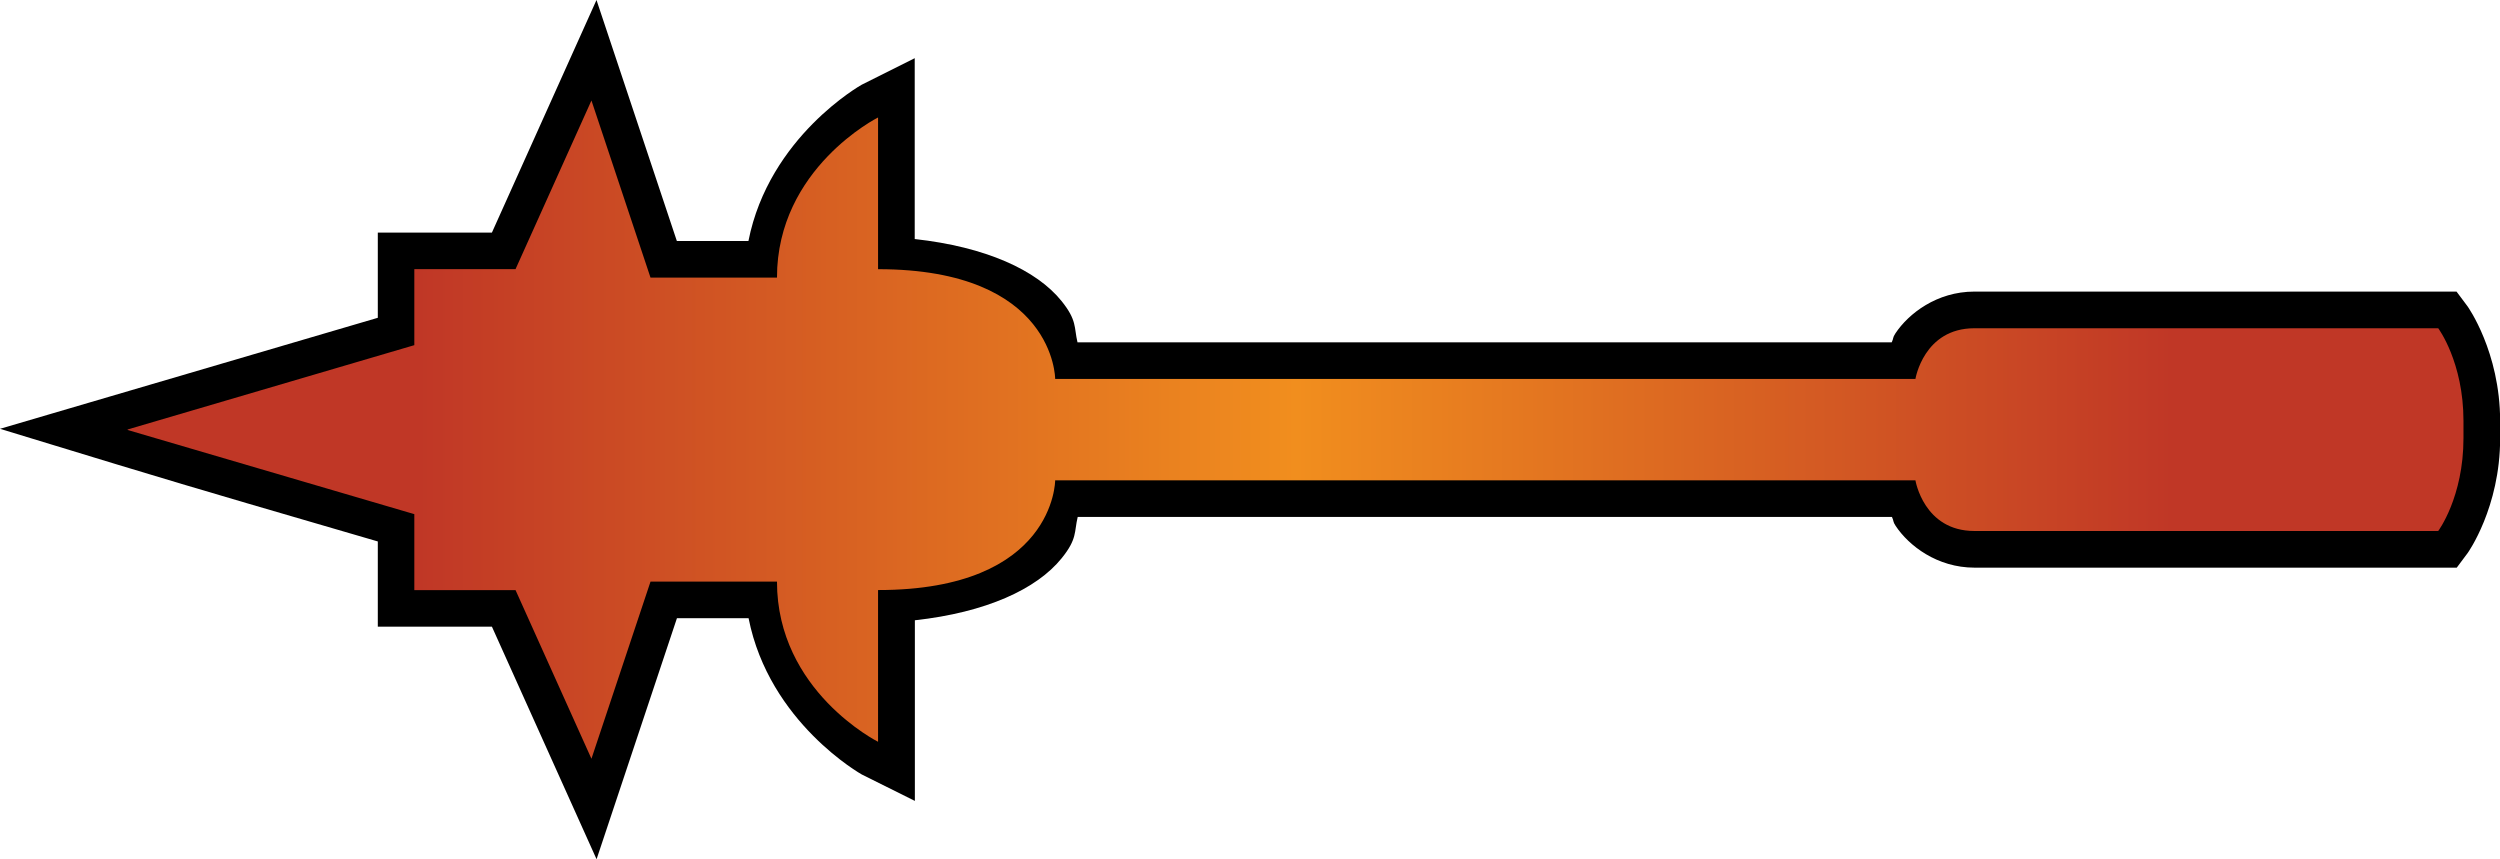 <?xml version="1.0" encoding="UTF-8" standalone="no"?>
<svg
   version="1.1"
   width="34.158"
   height="11.74"
   viewBox="0 0 34.158 11.74"
   id="svg4"
   xmlns="http://www.w3.org/2000/svg"
   xmlns:svg="http://www.w3.org/2000/svg">
  <defs>
    <!-- This is the gradient that will actually be used on
     the cards. The colors themselves will be provided by the
     template, but the x values, y values, and offsets will be
     used from the SVG. -->
    <linearGradient id="rarity" x1="0" y1="0" x2="1" y2="0">
      <stop offset="0" style="stop-color:rgb(192,55,38);stop-opacity:1" id="stop2" />
      <stop offset="0.125" style="stop-color:rgb(192,55,38);stop-opacity:1" id="stop4" />
      <stop offset="0.5" style="stop-color:rgb(241,142,30);stop-opacity:1" id="stop6" />
      <stop offset="0.875" style="stop-color:rgb(192,55,38);stop-opacity:1" id="stop8" />
      <stop offset="1" style="stop-color:rgb(192,55,38);stop-opacity:1" id="stop10" />
    </linearGradient>
    <!-- These gradients are here so that you can visualize
     what the set symbol would like like in that rarity. The
     only gradient that matters in the end is the "rarity"
     gradient. -->
    <linearGradient id="mythic" x1="0" y1="1" x2="1" y2="0">
      <stop offset="0" style="stop-color:rgb(192,55,38);stop-opacity:1"/>
      <stop offset="0.125" style="stop-color:rgb(192,55,38);stop-opacity:1"/>
      <stop offset="0.5" style="stop-color:rgb(241,142,30);stop-opacity:1"/>
      <stop offset="0.875" style="stop-color:rgb(192,55,38);stop-opacity:1"/>
      <stop offset="1" style="stop-color:rgb(192,55,38);stop-opacity:1"/>
    </linearGradient>
    <linearGradient id="rare" x1="0" y1="1" x2="1" y2="0">
      <stop offset="0" style="stop-color:rgb(146,116,67);stop-opacity:1"/>
      <stop offset="0.125" style="stop-color:rgb(146,116,67);stop-opacity:1"/>
      <stop offset="0.5" style="stop-color:rgb(211,178,108);stop-opacity:1"/>
      <stop offset="0.875" style="stop-color:rgb(146,116,67);stop-opacity:1"/>
      <stop offset="1" style="stop-color:rgb(146,116,67);stop-opacity:1"/>
    </linearGradient>
    <linearGradient id="special" x1="0" y1="1" x2="1" y2="0">
      <stop offset="0" style="stop-color:rgb(76, 56, 106);stop-opacity:1"/>
      <stop offset="0.125" style="stop-color:rgb(76, 56, 106);stop-opacity:1"/>
      <stop offset="0.5" style="stop-color:rgb(201, 173, 221);stop-opacity:1"/>
      <stop offset="0.875" style="stop-color:rgb(76, 56, 106);stop-opacity:1"/>
      <stop offset="1" style="stop-color:rgb(76, 56, 106);stop-opacity:1"/>
    </linearGradient>
    <linearGradient id="uncommon" x1="0" y1="1" x2="1" y2="0">
      <stop offset="0" style="stop-color:rgb(98,110,119);stop-opacity:1"/>
      <stop offset="0.125" style="stop-color:rgb(98,110,119);stop-opacity:1"/>
      <stop offset="0.5" style="stop-color:rgb(196,222,238);stop-opacity:1"/>
      <stop offset="0.875" style="stop-color:rgb(98,110,119);stop-opacity:1"/>
      <stop offset="1" style="stop-color:rgb(98,110,119);stop-opacity:1"/>
    </linearGradient>
    <linearGradient id="common" x1="0" y1="1" x2="1" y2="0">
      <stop offset="0" style="stop-color:rgb(0,0,0);stop-opacity:1"/>
    </linearGradient>
    <linearGradient
            id="rarity-outline" x1="0" y1="1" x2="0" y2="1">
      <stop offset="0" style="stop-color:rgb(0,0,0);stop-opacity:1"/>
    </linearGradient>
  </defs>
  <path fill="url(#rarity-outline)" d="M 8.15,0 6.721,3.178 H 5.162 V 4.342 L 0,5.859 1.598,6.346 C 2.776,6.705 3.975,7.051 5.162,7.398 V 8.562 h 1.559 l 1.43,3.178 1.098,-3.293 h 0.979 c 0.282,1.428 1.547,2.135 1.547,2.135 l 0.725,0.361 V 8.475 c 0.971,-0.107 1.665,-0.425 2.006,-0.848 0.215,-0.266 0.169,-0.357 0.219,-0.564 h 11.125 c 0.028,0.058 0.01,0.062 0.051,0.123 0.179,0.269 0.565,0.57 1.078,0.57 h 6.588 l 0.15,-0.201 c 0,0 0.443,-0.619 0.443,-1.568 V 5.752 C 34.158,4.804 33.715,4.186 33.715,4.186 L 33.564,3.984 h -6.588 c -0.513,0 -0.899,0.301 -1.078,0.57 -0.041,0.061 -0.023,0.065 -0.051,0.123 h -11.125 C 14.673,4.471 14.718,4.379 14.504,4.113 14.163,3.69 13.469,3.373 12.498,3.266 V 0.795 l -0.725,0.363 c 0,0 -1.265,0.707 -1.547,2.135 H 9.248 Z"/>
  <path fill="url(#rarity)" d="m 33.659,5.752 c 0,-0.805 -0.345,-1.267 -0.345,-1.267 h -6.338 c -0.692,0 -0.805,0.692 -0.805,0.692 h -11.754 c 0,0 0,-1.499 -2.42,-1.499 v -2.073 c 0,0 -1.381,0.692 -1.381,2.188 H 8.888 l -0.807,-2.42 -1.037,2.304 h -1.383 v 1.039 l -3.917,1.152 v 0.007 l 3.917,1.15 v 1.038 h 1.383 l 1.037,2.304 0.807,-2.42 h 1.728 c 0,1.497 1.381,2.188 1.381,2.188 V 8.062 c 2.42,0 2.42,-1.499 2.42,-1.499 h 11.754 c 0,0 0.113,0.692 0.805,0.692 h 6.338 c 0,0 0.345,-0.461 0.345,-1.268 v -0.236 z"/>
</svg>
